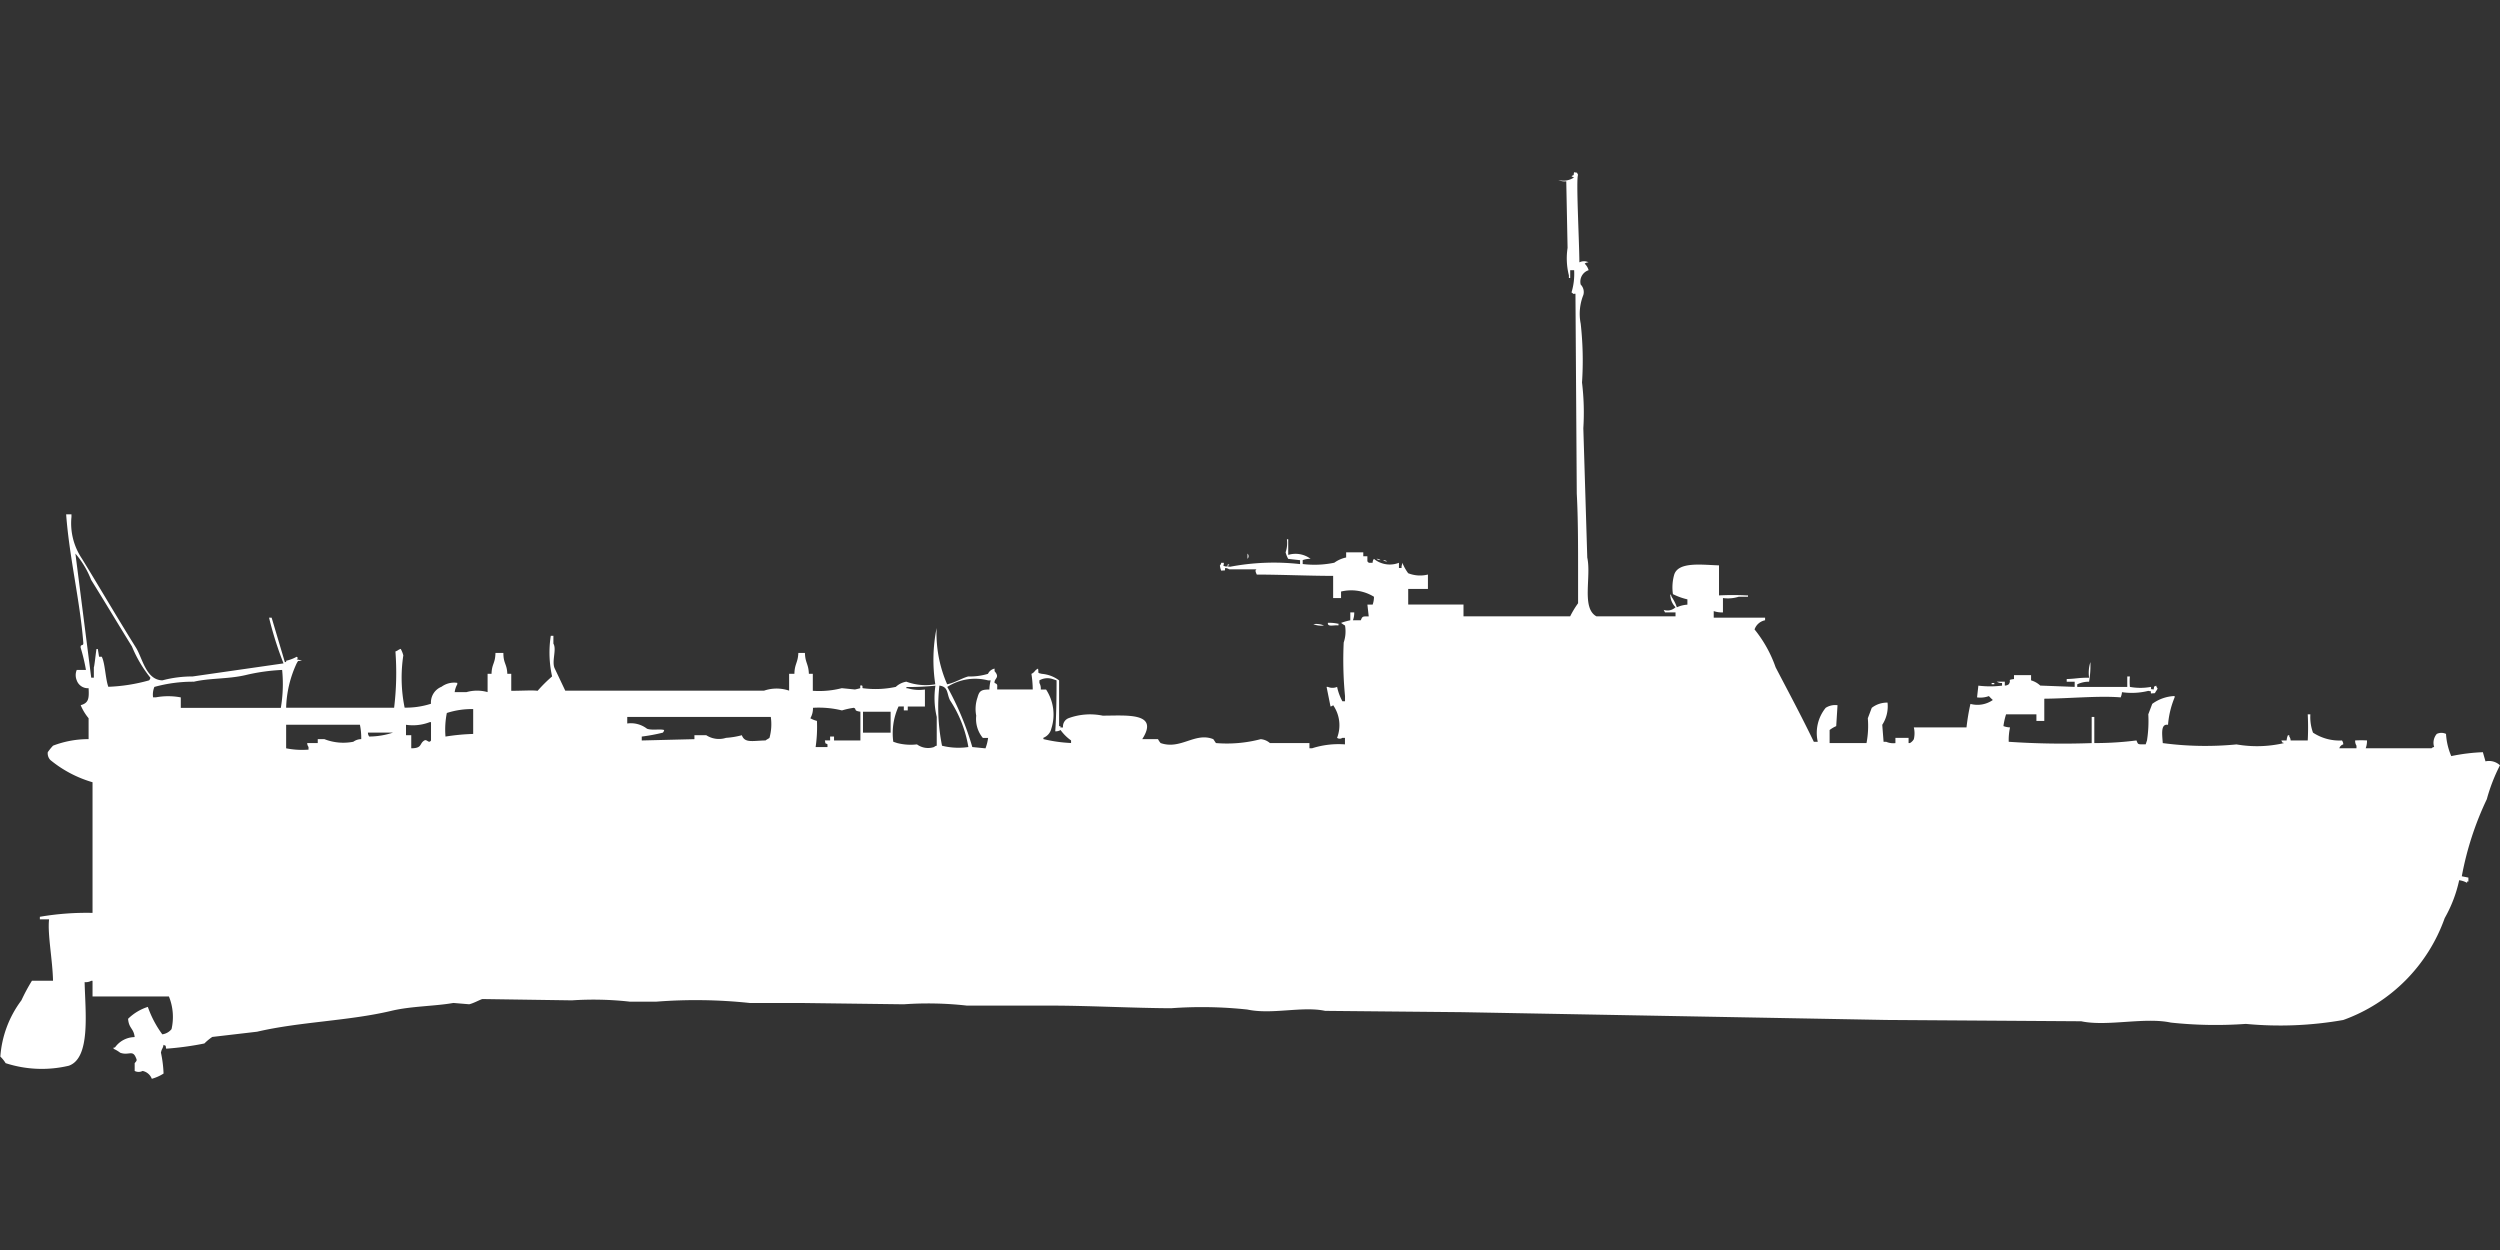<svg xmlns="http://www.w3.org/2000/svg" width="80.001" height="40" viewBox="0 0 79.969 39.984">
  <rect x="0" y="0" width="79.969" height="39.984" fill="#333333" stroke="none"/>
  <defs>
    <style>
      .cls-1 {
        fill: #fff;
        fill-rule: evenodd;
      }
    </style>
  </defs>
  <path id="ussr_d3_ico" class="cls-1" d="M50.384,5c0.137,0.035.064-.02,0.126,0.084-0.069.131,0.036,2.058,0.042,2.8a0.325,0.325,0,0,1,.295,0,0.2,0.2,0,0,0-.126.042,0.464,0.464,0,0,1,.126.209,0.385,0.385,0,0,0-.253.46,0.338,0.338,0,0,1,.084.334,1.624,1.624,0,0,0-.084.919,10.648,10.648,0,0,1,.042,1.88,8.051,8.051,0,0,1,.042,1.463l0.126,4.137c0.135,0.618-.193,1.619.295,1.88h2.528V19.082H53.291L53.249,19a0.372,0.372,0,0,0,.379-0.084A0.571,0.571,0,0,1,53.46,18.5a0.15,0.15,0,0,1,.042.084,1.369,1.369,0,0,1,.168.334,0.936,0.936,0,0,1,.337-0.084V18.664a2.022,2.022,0,0,1-.463-0.167,1.485,1.485,0,0,1,.042-0.627c0.137-.418.883-0.31,1.432-0.293v0.961a8.113,8.113,0,0,1,.885,0h0.042v0.042H55.65a1.154,1.154,0,0,1-.506.042v0.46a0.853,0.853,0,0,1-.295-0.042v0.209h1.643v0.084a0.445,0.445,0,0,0-.337.293,4.029,4.029,0,0,1,.674,1.212c0.421,0.807.805,1.519,1.222,2.382h0.126a1.274,1.274,0,0,1,.253-1.086,0.561,0.561,0,0,1,.379-0.084l-0.042.669a0.971,0.971,0,0,0-.211.125v0.418h1.18a2.9,2.9,0,0,0,.042-0.794l0.126-.334a0.793,0.793,0,0,1,.505-0.167,1.086,1.086,0,0,1-.169.71l0.042,0.543h0.084a0.561,0.561,0,0,0,.295.042V23.094h0.421v0.167h0.042a0.325,0.325,0,0,0,.126-0.125,0.823,0.823,0,0,0,0-.376h1.685a6.7,6.7,0,0,1,.126-0.752,0.856,0.856,0,0,0,.716-0.125,1.466,1.466,0,0,1-.126-0.125,0.788,0.788,0,0,1-.379.042l0.042-.376a3.148,3.148,0,0,0,.758,0V21.339a0.273,0.273,0,0,1-.169-0.042H64.16v0.125a0.205,0.205,0,0,0,.126-0.042c0.1-.143-0.068-0.134.168-0.167V21.088H65v0.167a0.745,0.745,0,0,1,.295.167l1.1,0.042V21.3H66.14V21.213c0.324-.01.368-0.045,0.716-0.042a1.112,1.112,0,0,1,.042-0.5,3.126,3.126,0,0,1-.042.627,0.864,0.864,0,0,0-.379.084v0.084h1.6V21.13h0.084a1.912,1.912,0,0,0,0,.334,1.847,1.847,0,0,0,.674,0c0.016,0.109-.031.055,0.084,0.084,0.035-.136-0.021-0.064.084-0.125a0.143,0.143,0,0,0,.042.084,0.142,0.142,0,0,1-.042.084c-0.062.106-.019,0.065-0.168,0.084-0.016-.109.031-0.055-0.084-0.084a2.185,2.185,0,0,1-.843.042,0.528,0.528,0,0,1-.042.167c-0.663-.059-1.7.038-2.443,0.042v0.71H65.171V22.342H64.2a2.213,2.213,0,0,0-.084.376,0.667,0.667,0,0,0,.211.042,1.94,1.94,0,0,0-.042.46,25.592,25.592,0,0,0,2.654.042V22.425h0.084v0.836a10.43,10.43,0,0,0,1.348-.084c0.059,0.131.021,0.127,0.295,0.125l0.042-.125a4,4,0,0,0,.042-0.836l0.126-.334a1.3,1.3,0,0,1,.716-0.251V21.8a2.866,2.866,0,0,0-.211.877c-0.238-.041-0.19.288-0.168,0.585a10.329,10.329,0,0,0,2.359.042,3.812,3.812,0,0,0,1.517-.042c-0.1-.054-0.029.018-0.084-0.084h0.169a0.524,0.524,0,0,1,.042-0.167H73.26v0.042a0.212,0.212,0,0,1,.042.125h0.548a7.951,7.951,0,0,0,0-.836h0.084a1.455,1.455,0,0,0,.084.585,1.539,1.539,0,0,0,.927.251,0.212,0.212,0,0,1,.042.125,0.183,0.183,0,0,0-.126.125h0.548V23.344a0.28,0.28,0,0,1-.042-0.167,3.4,3.4,0,0,1,.379,0,0.7,0.7,0,0,1-.042.251h2.106a0.151,0.151,0,0,1,.084-0.042,0.434,0.434,0,0,1,.084-0.418,0.342,0.342,0,0,1,.295,0,2.119,2.119,0,0,0,.168.71,6.02,6.02,0,0,1,1.011-.125l0.084,0.293a0.516,0.516,0,0,1,.463.125,5.6,5.6,0,0,0-.421,1.086,9.913,9.913,0,0,0-.8,2.465l0.211,0.042V27.69H78.947v0.042a0.716,0.716,0,0,0-.253-0.084,4.254,4.254,0,0,1-.463,1.212,5.37,5.37,0,0,1-3.244,3.259,11.623,11.623,0,0,1-3.117.125,13.517,13.517,0,0,1-2.4-.042c-0.836-.18-2.045.134-2.865-0.042l-6.235-.042L46.8,31.869l-4.381-.042c-0.731-.156-1.7.126-2.486-0.042a13.605,13.605,0,0,0-2.443-.042c-1.175-.005-2.574-0.08-3.749-0.084h-2.78a11.144,11.144,0,0,0-2.022-.042l-3.286-.042H24.013a16.322,16.322,0,0,0-2.991-.042H20.179a10.415,10.415,0,0,0-1.854-.042l-2.865-.042c-0.1.031-.282,0.136-0.421,0.167l-0.505-.042c-0.6.106-1.347,0.1-1.98,0.251-1.372.327-2.918,0.347-4.3,0.669l-1.432.167a1.642,1.642,0,0,0-.253.209,9.676,9.676,0,0,1-1.222.167c-0.035-.136.021-0.064-0.084-0.125-0.03.148-.052,0.1-0.084,0.251a3.813,3.813,0,0,1,.084.669A1.361,1.361,0,0,1,4.887,34a0.4,0.4,0,0,0-.295-0.251,0.276,0.276,0,0,1-.253,0V33.5c0.066-.079.08-0.086,0.042-0.167-0.106-.274-0.229-0.065-0.506-0.167a0.982,0.982,0,0,0-.211-0.125V33H3.707a0.785,0.785,0,0,1,.632-0.334c-0.033-.289-0.186-0.268-0.211-0.585A1.588,1.588,0,0,1,4.76,31.7a3.331,3.331,0,0,0,.463.878,0.46,0.46,0,0,0,.295-0.167,1.747,1.747,0,0,0-.084-1.045H2.991v-0.5H2.949a0.367,0.367,0,0,1-.211.042c0.021,0.95.2,2.427-.506,2.674A3.744,3.744,0,0,1,.211,33.5,1.045,1.045,0,0,0,.042,33.29a3.4,3.4,0,0,1,.674-1.8,6.017,6.017,0,0,1,.337-0.627H1.727c-0.013-.659-0.181-1.5-0.126-1.964H1.306V28.818a8.827,8.827,0,0,1,1.685-.125V24.514a3.792,3.792,0,0,1-1.348-.71,0.307,0.307,0,0,1-.084-0.251,1.762,1.762,0,0,1,.169-0.209,3.155,3.155,0,0,1,1.137-.209V22.467a1.662,1.662,0,0,1-.253-0.418c0.253-.07.271-0.208,0.253-0.543a0.376,0.376,0,0,1-.379-0.251,0.434,0.434,0,0,1,0-.334H2.78a5.776,5.776,0,0,0-.169-0.71c-0.016-.138.1-0.029,0.084-0.167-0.105-1.335-.448-2.734-0.548-4.1H2.317v0.084a2.027,2.027,0,0,0,.337,1.337C3.228,18.3,3.8,19.282,4.381,20.21c0.211,0.34.319,1.03,0.843,1.045a3.746,3.746,0,0,1,.969-0.125L9.1,20.712a11.117,11.117,0,0,1-.463-1.462H8.72L9.142,20.67H9.184V20.628A1.251,1.251,0,0,0,9.521,20.5c0.038,0.029.053,0.043,0,.084a1.1,1.1,0,0,1,.169.042c-0.151.017-.106-0.02-0.169,0.084a3.575,3.575,0,0,0-.337,1.421h3.454a9.258,9.258,0,0,0,.042-1.8c0.1-.038.067-0.045,0.168-0.084a0.854,0.854,0,0,1,.084.209,4.8,4.8,0,0,0,.042,1.672,2.62,2.62,0,0,0,.843-0.125,0.539,0.539,0,0,1,.337-0.543,0.681,0.681,0,0,1,.505-0.125V21.38a0.716,0.716,0,0,0-.084.251h0.379a1.239,1.239,0,0,1,.674,0V21.046h0.126c0.009-.327.118-0.321,0.126-0.669h0.253c0,0.349.113,0.341,0.126,0.669h0.126v0.543c0.367,0,.674-0.024.843,0a4.659,4.659,0,0,1,.463-0.46,3.534,3.534,0,0,1-.042-1.3h0.084v0.251c0.113,0.187-.064.57,0.042,0.794l0.337,0.71h6.361a1.237,1.237,0,0,1,.8,0V21.046h0.169c0.006-.321.112-0.347,0.126-0.669h0.211c0.008,0.322.114,0.347,0.126,0.669h0.126v0.543a2.894,2.894,0,0,0,.927-0.084l0.421,0.042s0.148-.032.169-0.042V21.422c0.116-.028.047,0.073,0.084,0.084a3.081,3.081,0,0,0,1.053-.042,0.65,0.65,0,0,1,.337-0.167,1.781,1.781,0,0,0,.927.084,5.134,5.134,0,0,1,.042-1.8,4.077,4.077,0,0,0,.337,1.8c0.249-.05.456-0.191,0.674-0.251a1.959,1.959,0,0,0,.632-0.084,0.3,0.3,0,0,1,.211-0.167v0.083c0.188,0.214-.022.227,0,0.376,0.113,0.047.081,0.063,0.084,0.209,0.431,0,.693,0,1.137,0a3.546,3.546,0,0,0-.042-0.5c0.117-.056.094-0.111,0.211-0.167,0.034,0.156-.041.129,0.126,0.167a1.058,1.058,0,0,1,.548.209v1.463h0.042v0.042h0.084a0.282,0.282,0,0,1,.169-0.293,2,2,0,0,1,1.1-.084c0.757,0,1.822-.115,1.264.752h0.505a0.593,0.593,0,0,0,.084.125c0.646,0.223,1.1-.36,1.685-0.125l0.084,0.125a4.258,4.258,0,0,0,1.432-.125,0.513,0.513,0,0,1,.295.125h1.264v0.167H42a2.782,2.782,0,0,1,1.053-.125V23.094H42.97a0.145,0.145,0,0,1-.169,0,1.124,1.124,0,0,0-.126-1.045,0.153,0.153,0,0,1-.084.042l-0.126-.627h0.042a0.377,0.377,0,0,0,.295,0,1.646,1.646,0,0,0,.169.46h0.084V21.757a11.916,11.916,0,0,1-.042-1.713,1.1,1.1,0,0,0,.042-0.543,1.022,1.022,0,0,1-.126-0.084,2.122,2.122,0,0,1,.295-0.084V19.082h0.126a0.7,0.7,0,0,1-.042.251H43.56c0.055-.14.065-0.121,0.253-0.125l-0.042-.376h0.168a0.76,0.76,0,0,0,.042-0.251,1.39,1.39,0,0,0-1.053-.167v0.209H42.675v-0.71c-0.768,0-1.617-.04-2.443-0.042-0.012-.034-0.081-0.148,0-0.167H39.347a0.216,0.216,0,0,0-.126-0.042c-0.016.106,0.025,0.066-.126,0.084a0.587,0.587,0,0,1-.042-0.167,0.15,0.15,0,0,0,.042-0.084h0.084c0,0.132-.06.078,0.084,0.125,0.055-.1-0.018-0.028.084-0.084v0.042H39.3c-0.081.032,0.084,0.042,0.084,0.042a7.5,7.5,0,0,1,2.233-.084V17.411l-0.379-.042a0.856,0.856,0,0,1-.084-0.209,0.9,0.9,0,0,0,.042-0.418h0.042v0.5a0.809,0.809,0,0,1,.716.125,0.718,0.718,0,0,0-.253.042v0.125a3.117,3.117,0,0,0,1.011-.042,0.972,0.972,0,0,1,.379-0.167V17.16h0.548v0.125H43.77v0.167a0.119,0.119,0,0,1,.042.042h0.126a0.2,0.2,0,0,1,.042-0.125,0.8,0.8,0,0,0,.8.125v0.167h0.084a0.268,0.268,0,0,1,.042-0.167v0.042a1.541,1.541,0,0,0,.169.292,1.028,1.028,0,0,0,.632.042v0.46H45.076v0.5h1.769v0.376h3.412a3.043,3.043,0,0,1,.253-0.418v-1c0-.828,0-1.746-0.042-2.507q-0.021-3.2-.042-6.393c-0.12,0-.017.033-0.126-0.042a2.057,2.057,0,0,0,.084-0.71H50.258V8.385H50.216V8.3a2.22,2.22,0,0,1-.042-0.878q-0.021-1.065-.042-2.131a0.447,0.447,0,0,1-.253-0.042,0.6,0.6,0,0,0,.505-0.084A0.144,0.144,0,0,1,50.3,5.125C50.407,5.065,50.348,5.134,50.384,5ZM2.443,17.2l0.506,3.97H3.033V20.837c0.019-.029.062-0.457,0.084-0.585H3.16L3.2,20.5H3.286c0.107,0.2.119,0.726,0.211,0.961A5.551,5.551,0,0,0,4.8,21.255a0.15,0.15,0,0,0,.042-0.083,4.032,4.032,0,0,1-.59-1c-0.434-.7-0.871-1.435-1.306-2.131A2.9,2.9,0,0,0,2.443,17.2Zm37.493,0a0.121,0.121,0,0,1,0,.167V17.2Zm4.129,0.167a0.2,0.2,0,0,1,.126.042A0.205,0.205,0,0,1,44.065,17.369Zm0.211,0.042a0.2,0.2,0,0,1,.126.042A0.205,0.205,0,0,1,44.276,17.411Zm-1.769,2.006a1.264,1.264,0,0,1,.379.042H42.844V19.5C42.721,19.473,42.489,19.564,42.507,19.416Zm-0.463.042a0.659,0.659,0,0,1,.337.042A0.658,0.658,0,0,1,42.043,19.458ZM5.814,21.8v0.334h3.2a4.539,4.539,0,0,0,.042-1.212,6.2,6.2,0,0,0-1.18.167c-0.562.128-1.127,0.09-1.643,0.209a4.621,4.621,0,0,0-1.264.167,0.656,0.656,0,0,0-.042.334H5.013A2.172,2.172,0,0,1,5.814,21.8Zm25.319,1.588,0.421,0.042a1.446,1.446,0,0,0,.084-0.334H31.469a0.952,0.952,0,0,1-.211-0.71A1.135,1.135,0,0,1,31.3,21.8c0.054-.2.113-0.254,0.379-0.251a1.262,1.262,0,0,1,.042-0.293H31.638a1.655,1.655,0,0,0-1.306.209A9.269,9.269,0,0,1,31.132,23.386Zm2.191-1.839h0.169A1.465,1.465,0,0,1,33.66,22.8a0.415,0.415,0,0,1-.253.292v0.042a4.622,4.622,0,0,0,.885.125V23.177a1.454,1.454,0,0,1-.337-0.334,0.286,0.286,0,0,1-.169.042c0.033-.482.042-1.084,0.042-1.63L33.7,21.213a0.517,0.517,0,0,0-.421.042v0.084A0.36,0.36,0,0,1,33.323,21.548Zm30.416-.209h0.084V21.38H63.739V21.339Zm-34.123.209v0.543H29.068v0.125H28.942V22.091H28.773a2.055,2.055,0,0,0-.168,1.128l0.126,0.042a1.747,1.747,0,0,0,.632.042,0.6,0.6,0,0,0,.548.084,0.152,0.152,0,0,1,.084-0.042V22.425a2.643,2.643,0,0,1-.042-1,8.062,8.062,0,0,1-.927.042v0.042h0.042A1.281,1.281,0,0,0,29.616,21.548Zm0.463-.125a6.323,6.323,0,0,0,.084,1.922,2.187,2.187,0,0,0,.843.042,3.876,3.876,0,0,0-.59-1.5C30.31,21.667,30.372,21.463,30.079,21.422Zm-4.044.71a0.642,0.642,0,0,1-.084.334,0.877,0.877,0,0,0,.211.084,4.448,4.448,0,0,1-.042.836H26.5V23.3c-0.107-.061-0.048.009-0.084-0.125h0.168V23.052h0.126v0.125h0.843V22.258c-0.243-.035-0.1-0.084-0.211-0.125a2.458,2.458,0,0,0-.379.084A3.1,3.1,0,0,0,26.035,22.133Zm-11.754.919a6.84,6.84,0,0,1,.885-0.084V22.174a2.578,2.578,0,0,0-.843.125A2.726,2.726,0,0,0,14.281,23.052Zm13.354-.794v0.669H28.52V22.258H27.636Zm-7.541.167v0.209a0.843,0.843,0,0,1,.632.167c0.159,0.06.424,0,.548,0.042a0.143,0.143,0,0,1-.042.084,5.8,5.8,0,0,1-.674.125v0.125l1.685-.042V23.01h0.379a0.743,0.743,0,0,0,.632.084,2.626,2.626,0,0,0,.506-0.084c0.093,0.256.331,0.177,0.758,0.167,0.032-.028.094-0.055,0.126-0.084a1.627,1.627,0,0,0,.042-0.669H20.095Zm-7.077.251V23.01h0.168v0.418c0.362,0,.253-0.155.421-0.251,0.083-.048.138,0.112,0.211,0V22.592H13.776A1.5,1.5,0,0,1,13.017,22.676Zm-3.834,0v0.752a2.621,2.621,0,0,0,.716.042V23.386a0.212,0.212,0,0,1-.042-0.125h0.337V23.135h0.211a1.661,1.661,0,0,0,.927.084,0.441,0.441,0,0,1,.253-0.084,2.078,2.078,0,0,0-.042-0.46H9.184ZM11.8,22.927a0.2,0.2,0,0,0,.042.125,2.467,2.467,0,0,0,.758-0.125H11.8Z" transform="translate(-0.031 0.508)"/>
</svg>
